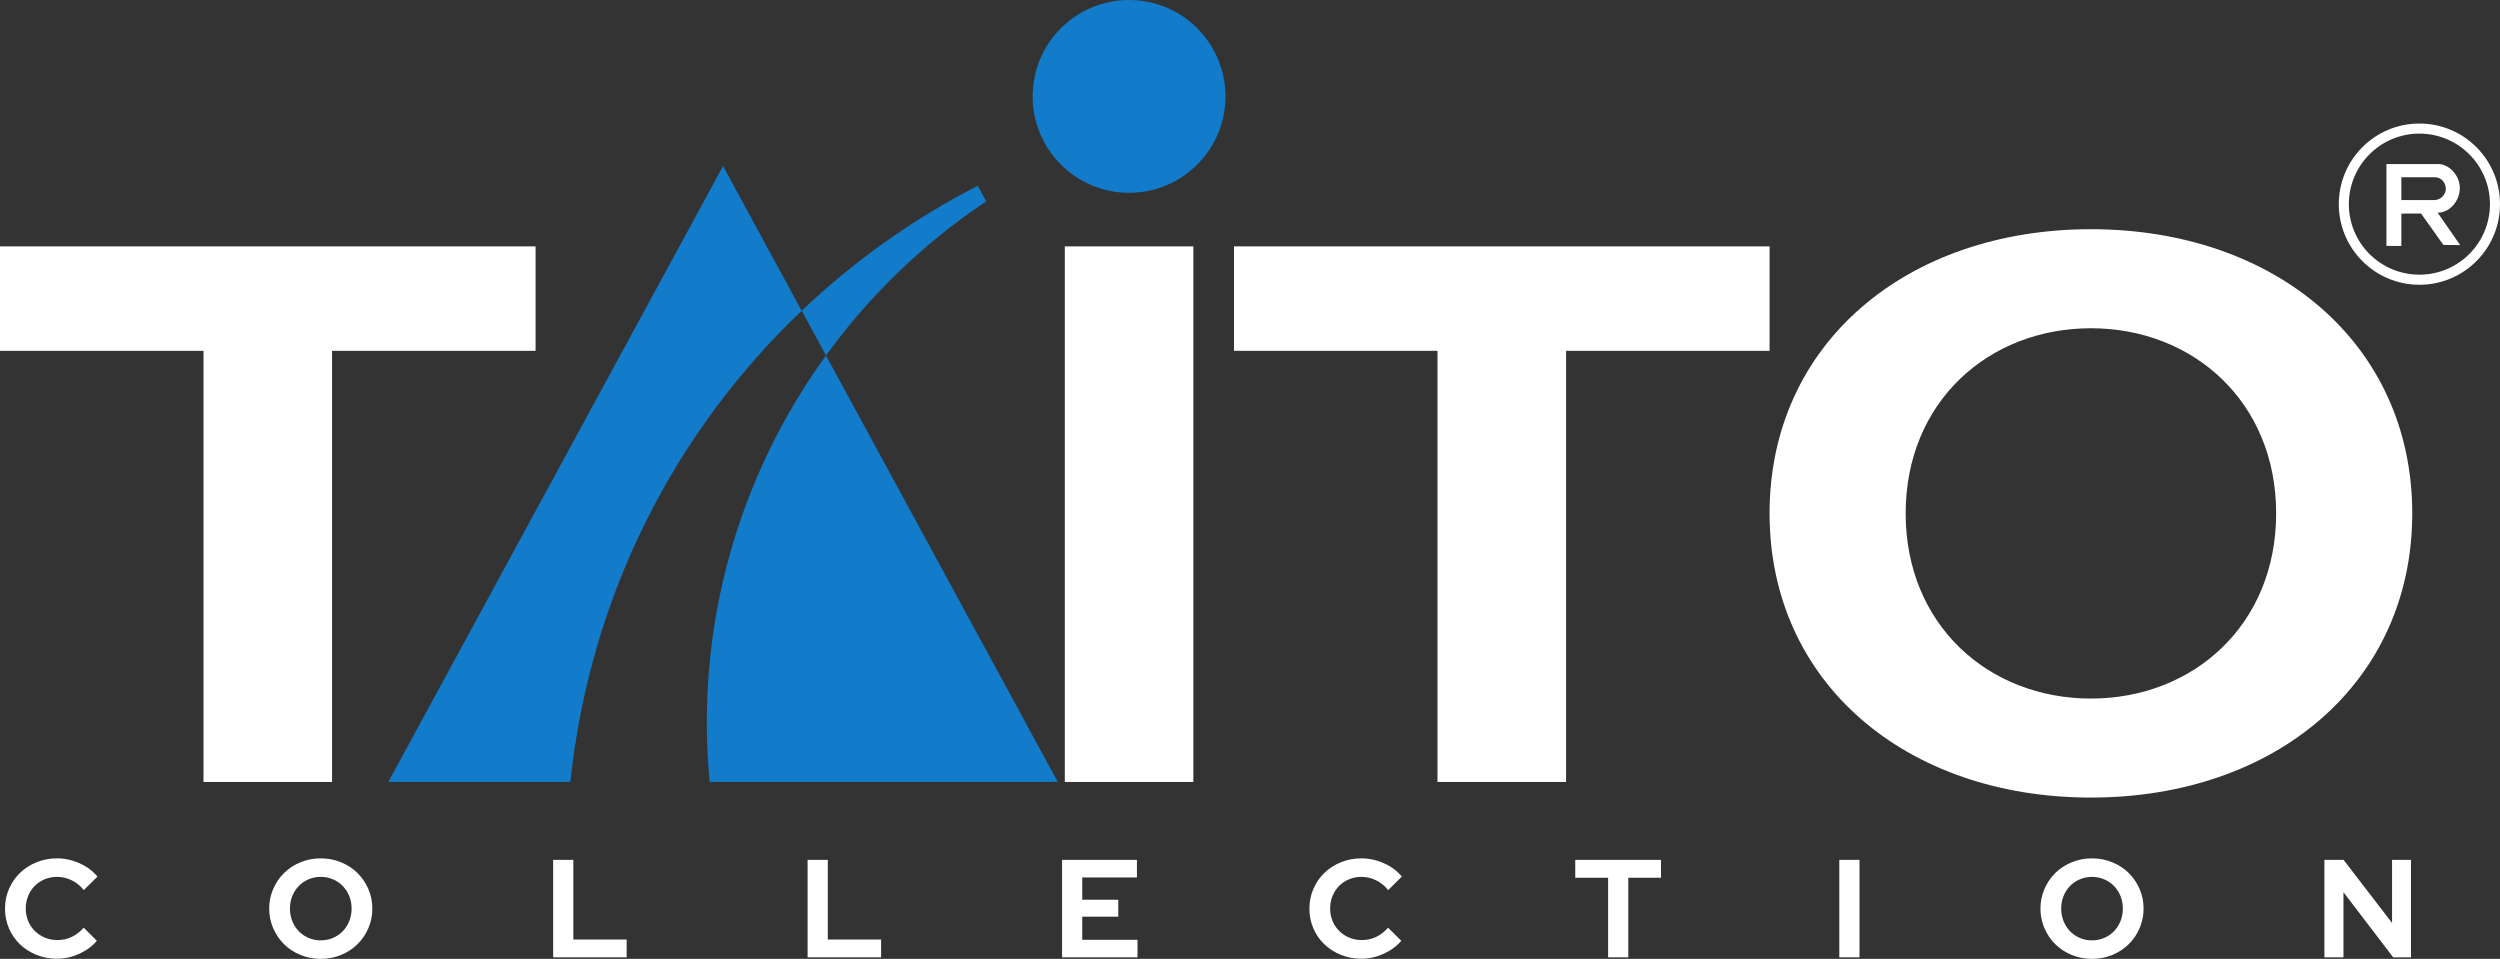 <?xml version="1.0" encoding="UTF-8" standalone="no"?>
<svg
   xmlns:dc="http://purl.org/dc/elements/1.1/"
   xmlns:cc="http://creativecommons.org/ns#"
   xmlns:rdf="http://www.w3.org/1999/02/22-rdf-syntax-ns#"
   xmlns:svg="http://www.w3.org/2000/svg"
   xmlns="http://www.w3.org/2000/svg"
   xmlns:sodipodi="http://sodipodi.sourceforge.net/DTD/sodipodi-0.dtd"
   xmlns:inkscape="http://www.inkscape.org/namespaces/inkscape"
   width="431.052"
   height="165.328"
   viewBox="0 0 431.052 165.328"
   version="1.1"
   id="svg49"
   sodipodi:docname="taito.svg"
   inkscape:version="0.92.5 (2060ec1f9f, 2020-04-08)">
  <rect x="0" y="0" width="431.052" height="165.328" fill="#333333" stroke="none"/>
  <defs
     id="defs53" />
  <sodipodi:namedview
     pagecolor="#ffffff"
     bordercolor="#666666"
     borderopacity="1"
     objecttolerance="10"
     gridtolerance="10"
     guidetolerance="10"
     inkscape:pageopacity="0"
     inkscape:pageshadow="2"
     inkscape:window-width="1366"
     inkscape:window-height="740"
     id="namedview51"
     showgrid="false"
     inkscape:pagecheckerboard="true"
     inkscape:zoom="1.0456314"
     inkscape:cx="203.99441"
     inkscape:cy="13.566582"
     inkscape:window-x="0"
     inkscape:window-y="0"
     inkscape:window-maximized="1"
     inkscape:current-layer="svg49" />
  <title
     id="title33">mainlogo</title>
  <g
     style="fill:none;fill-rule:nonzero;stroke:none;stroke-width:1"
     id="Taito_logo">
    <polygon
       id="path3027"
       points="0,42.481 0,60.49 35.091,60.49 35.091,134.825 57.253,134.825 57.253,60.49 92.344,60.49 92.344,42.481 "
       style="fill:#ffffff" />
    <polygon
       id="path3031"
       points="305.113,42.481 212.764,42.481 212.764,60.49 247.855,60.49 247.855,134.825 270.022,134.825 270.022,60.49 305.113,60.49 "
       style="fill:#ffffff" />
    <polygon
       id="path3033"
       points="205.757,134.826 205.757,42.483 183.595,42.483 183.595,134.826 "
       style="fill:#ffffff" />
    <path
       d="m 122.355,134.825 v 0 h 60.033 L 142.417,61.288 c -14.873,20.522 -22.631,46.327 -20.062,73.537"
       id="path3037"
       inkscape:connector-curvature="0"
       style="fill:#127bca" />
    <path
       d="M 66.952,134.825 H 98.344 c 3.394,-32.302 18.169,-60.591 39.881,-81.248 L 124.669,28.63 Z"
       id="path3041"
       inkscape:connector-curvature="0"
       style="fill:#127bca" />
    <path
       d="m 194.677,0 c -9.183,0 -16.627,7.444 -16.627,16.622 0,9.178 7.444,16.622 16.627,16.622 9.178,0 16.622,-7.444 16.622,-16.622 C 211.299,7.444 203.855,0 194.677,0"
       id="path3045"
       inkscape:connector-curvature="0"
       style="fill:#127bca" />
    <path
       d="m 170.049,34.717 -1.467,-2.686 C 157.477,37.727 147.254,44.987 138.226,53.575 l 4.191,7.716 c 7.528,-10.378 16.88,-19.406 27.633,-26.573"
       id="path3049"
       inkscape:connector-curvature="0"
       style="fill:#127bca" />
    <path
       d="m 360.516,120.447 c -17.648,0 -31.941,-12.708 -31.941,-31.927 0,-19.219 14.292,-31.922 31.941,-31.922 17.648,0 31.941,12.703 31.941,31.922 0,19.219 -14.292,31.927 -31.941,31.927 m 0,-80.925 c -31.753,0 -55.406,19.711 -55.406,48.998 0,29.288 23.653,48.998 55.406,48.998 31.758,0 55.406,-19.711 55.406,-48.998 0,-29.288 -23.648,-48.998 -55.406,-48.998"
       id="path3053"
       inkscape:connector-curvature="0"
       style="fill:#ffffff" />
    <path
       d="m 417.154,23.036 c -6.717,0.004 -12.164,5.452 -12.164,12.169 0,6.713 5.447,12.155 12.169,12.155 6.717,-0.004 12.164,-5.447 12.159,-12.159 0,-6.717 -5.447,-12.164 -12.164,-12.164 v -1.734 c 7.678,-0.004 13.898,6.216 13.898,13.898 0.004,7.669 -6.216,13.898 -13.894,13.898 -7.678,0 -13.898,-6.225 -13.903,-13.894 0,-7.678 6.22,-13.903 13.898,-13.903 z"
       id="path3019-1"
       inkscape:connector-curvature="0"
       style="fill:#ffffff" />
    <path
       d="m 414.045,34.498 -0.004,-3.933 c 0,0 4.758,-0.004 5.775,-0.004 1.214,0 1.898,1.073 1.894,1.992 0.004,0.97 -0.877,1.941 -1.988,1.941 -1.116,0 -5.677,0.004 -5.677,0.004 v 2.325 l 3.398,-0.004 3.853,5.414 2.888,0.022 -3.881,-5.578 c 2.086,0 3.82,-2.039 3.82,-4.27 0,-2.231 -1.931,-4.12 -3.68,-4.12 h -8.972 v 14.119 h 2.573 v -5.583 -2.325 z"
       id="path3023-7"
       inkscape:connector-curvature="0"
       style="fill:#ffffff" />
  </g>
  <path
     d="m 9.816,165.304 c 1.312,0 2.588,-0.28 3.828,-0.84 1.24,-0.56 2.26,-1.312 3.06,-2.256 v 0 l -2.28,-2.256 c -0.592,0.688 -1.272,1.216 -2.04,1.584 -0.768,0.368 -1.592,0.552 -2.472,0.552 -0.784,0 -1.508,-0.14 -2.172,-0.42 -0.664,-0.28 -1.24,-0.66 -1.728,-1.14 -0.488,-0.48 -0.872,-1.052 -1.152,-1.716 -0.28,-0.664 -0.42,-1.38 -0.42,-2.148 0,-0.784 0.136,-1.508 0.408,-2.172 0.272,-0.664 0.648,-1.24 1.128,-1.728 0.48,-0.488 1.052,-0.872 1.716,-1.152 0.664,-0.28 1.372,-0.42 2.124,-0.42 0.896,0 1.744,0.196 2.544,0.588 0.8,0.392 1.496,0.956 2.088,1.692 v 0 l 2.352,-2.328 c -0.784,-0.96 -1.808,-1.724 -3.072,-2.292 C 12.464,148.284 11.16,148 9.816,148 c -1.248,0 -2.42,0.224 -3.516,0.672 -1.096,0.448 -2.044,1.056 -2.844,1.824 -0.8,0.768 -1.432,1.684 -1.896,2.748 -0.464,1.064 -0.696,2.204 -0.696,3.42 0,1.216 0.228,2.352 0.684,3.408 0.456,1.056 1.084,1.968 1.884,2.736 0.8,0.768 1.748,1.376 2.844,1.824 1.096,0.448 2.276,0.672 3.54,0.672 z m 45.48,0.024 c 1.248,0 2.416,-0.224 3.504,-0.672 1.088,-0.448 2.028,-1.06 2.82,-1.836 0.792,-0.776 1.42,-1.696 1.884,-2.76 0.464,-1.064 0.696,-2.196 0.696,-3.396 0,-1.2 -0.232,-2.332 -0.696,-3.396 -0.464,-1.064 -1.092,-1.984 -1.884,-2.76 -0.792,-0.776 -1.732,-1.388 -2.82,-1.836 C 57.712,148.224 56.544,148 55.296,148 c -1.232,0 -2.392,0.224 -3.48,0.672 -1.088,0.448 -2.028,1.06 -2.82,1.836 -0.792,0.776 -1.42,1.696 -1.884,2.76 -0.464,1.064 -0.696,2.196 -0.696,3.396 0,1.2 0.232,2.332 0.696,3.396 0.464,1.064 1.092,1.984 1.884,2.76 0.792,0.776 1.732,1.388 2.82,1.836 1.088,0.448 2.248,0.672 3.48,0.672 z m 0,-3.192 c -0.752,0 -1.452,-0.14 -2.1,-0.42 -0.648,-0.28 -1.208,-0.664 -1.68,-1.152 -0.472,-0.488 -0.844,-1.068 -1.116,-1.74 -0.272,-0.672 -0.408,-1.392 -0.408,-2.16 0,-0.784 0.136,-1.508 0.408,-2.172 0.272,-0.664 0.644,-1.24 1.116,-1.728 0.472,-0.488 1.032,-0.872 1.68,-1.152 0.648,-0.28 1.348,-0.42 2.1,-0.42 0.752,0 1.456,0.14 2.112,0.42 0.656,0.28 1.22,0.664 1.692,1.152 0.472,0.488 0.844,1.064 1.116,1.728 0.272,0.664 0.408,1.388 0.408,2.172 0,0.768 -0.136,1.488 -0.408,2.16 -0.272,0.672 -0.644,1.252 -1.116,1.74 -0.472,0.488 -1.036,0.872 -1.692,1.152 -0.656,0.28 -1.36,0.42 -2.112,0.42 z m 52.752,2.928 v -3.072 h -9.192 v -13.728 h -3.48 v 16.8 z m 43.872,0 v -3.072 h -9.192 v -13.728 h -3.48 v 16.8 z m 44.208,0 V 162.04 H 186.6 v -3.984 h 6.216 v -2.928 H 186.6 v -3.84 h 9.432 v -3.024 H 183.12 v 16.8 z m 38.592,0.24 c 1.312,0 2.588,-0.28 3.828,-0.84 1.24,-0.56 2.26,-1.312 3.06,-2.256 v 0 l -2.28,-2.256 c -0.592,0.688 -1.272,1.216 -2.04,1.584 -0.768,0.368 -1.592,0.552 -2.472,0.552 -0.784,0 -1.508,-0.14 -2.172,-0.42 -0.664,-0.28 -1.24,-0.66 -1.728,-1.14 -0.488,-0.48 -0.872,-1.052 -1.152,-1.716 -0.28,-0.664 -0.42,-1.38 -0.42,-2.148 0,-0.784 0.136,-1.508 0.408,-2.172 0.272,-0.664 0.648,-1.24 1.128,-1.728 0.48,-0.488 1.052,-0.872 1.716,-1.152 0.664,-0.28 1.372,-0.42 2.124,-0.42 0.896,0 1.744,0.196 2.544,0.588 0.8,0.392 1.496,0.956 2.088,1.692 v 0 l 2.352,-2.328 c -0.784,-0.96 -1.808,-1.724 -3.072,-2.292 -1.264,-0.568 -2.568,-0.852 -3.912,-0.852 -1.248,0 -2.42,0.224 -3.516,0.672 -1.096,0.448 -2.044,1.056 -2.844,1.824 -0.8,0.768 -1.432,1.684 -1.896,2.748 -0.464,1.064 -0.696,2.204 -0.696,3.42 0,1.216 0.228,2.352 0.684,3.408 0.456,1.056 1.084,1.968 1.884,2.736 0.8,0.768 1.748,1.376 2.844,1.824 1.096,0.448 2.276,0.672 3.54,0.672 z m 46.032,-0.24 v -13.728 h 5.64 v -3.072 h -14.784 v 3.072 h 5.664 v 13.728 z m 39.864,0 v -16.8 h -3.48 v 16.8 z m 40.08,0.264 c 1.248,0 2.416,-0.224 3.504,-0.672 1.088,-0.448 2.028,-1.06 2.82,-1.836 0.792,-0.776 1.42,-1.696 1.884,-2.76 0.464,-1.064 0.696,-2.196 0.696,-3.396 0,-1.2 -0.232,-2.332 -0.696,-3.396 -0.464,-1.064 -1.092,-1.984 -1.884,-2.76 -0.792,-0.776 -1.732,-1.388 -2.82,-1.836 -1.088,-0.448 -2.256,-0.672 -3.504,-0.672 -1.232,0 -2.392,0.224 -3.48,0.672 -1.088,0.448 -2.028,1.06 -2.82,1.836 -0.792,0.776 -1.42,1.696 -1.884,2.76 -0.464,1.064 -0.696,2.196 -0.696,3.396 0,1.2 0.232,2.332 0.696,3.396 0.464,1.064 1.092,1.984 1.884,2.76 0.792,0.776 1.732,1.388 2.82,1.836 1.088,0.448 2.248,0.672 3.48,0.672 z m 0,-3.192 c -0.752,0 -1.452,-0.14 -2.1,-0.42 -0.648,-0.28 -1.208,-0.664 -1.68,-1.152 -0.472,-0.488 -0.844,-1.068 -1.116,-1.74 -0.272,-0.672 -0.408,-1.392 -0.408,-2.16 0,-0.784 0.136,-1.508 0.408,-2.172 0.272,-0.664 0.644,-1.24 1.116,-1.728 0.472,-0.488 1.032,-0.872 1.68,-1.152 0.648,-0.28 1.348,-0.42 2.1,-0.42 0.752,0 1.456,0.14 2.112,0.42 0.656,0.28 1.22,0.664 1.692,1.152 0.472,0.488 0.844,1.064 1.116,1.728 0.272,0.664 0.408,1.388 0.408,2.172 0,0.768 -0.136,1.488 -0.408,2.16 -0.272,0.672 -0.644,1.252 -1.116,1.74 -0.472,0.488 -1.036,0.872 -1.692,1.152 -0.656,0.28 -1.36,0.42 -2.112,0.42 z m 43.368,2.928 v -11.232 l 8.568,11.232 h 3.072 v -16.8 h -3.264 v 10.872 l -8.352,-10.872 h -3.312 v 16.8 z"
     id="COLLECTION"
     inkscape:connector-curvature="0"
     style="fill:#ffffff;fill-rule:nonzero;stroke:none;stroke-width:1" />
</svg>
